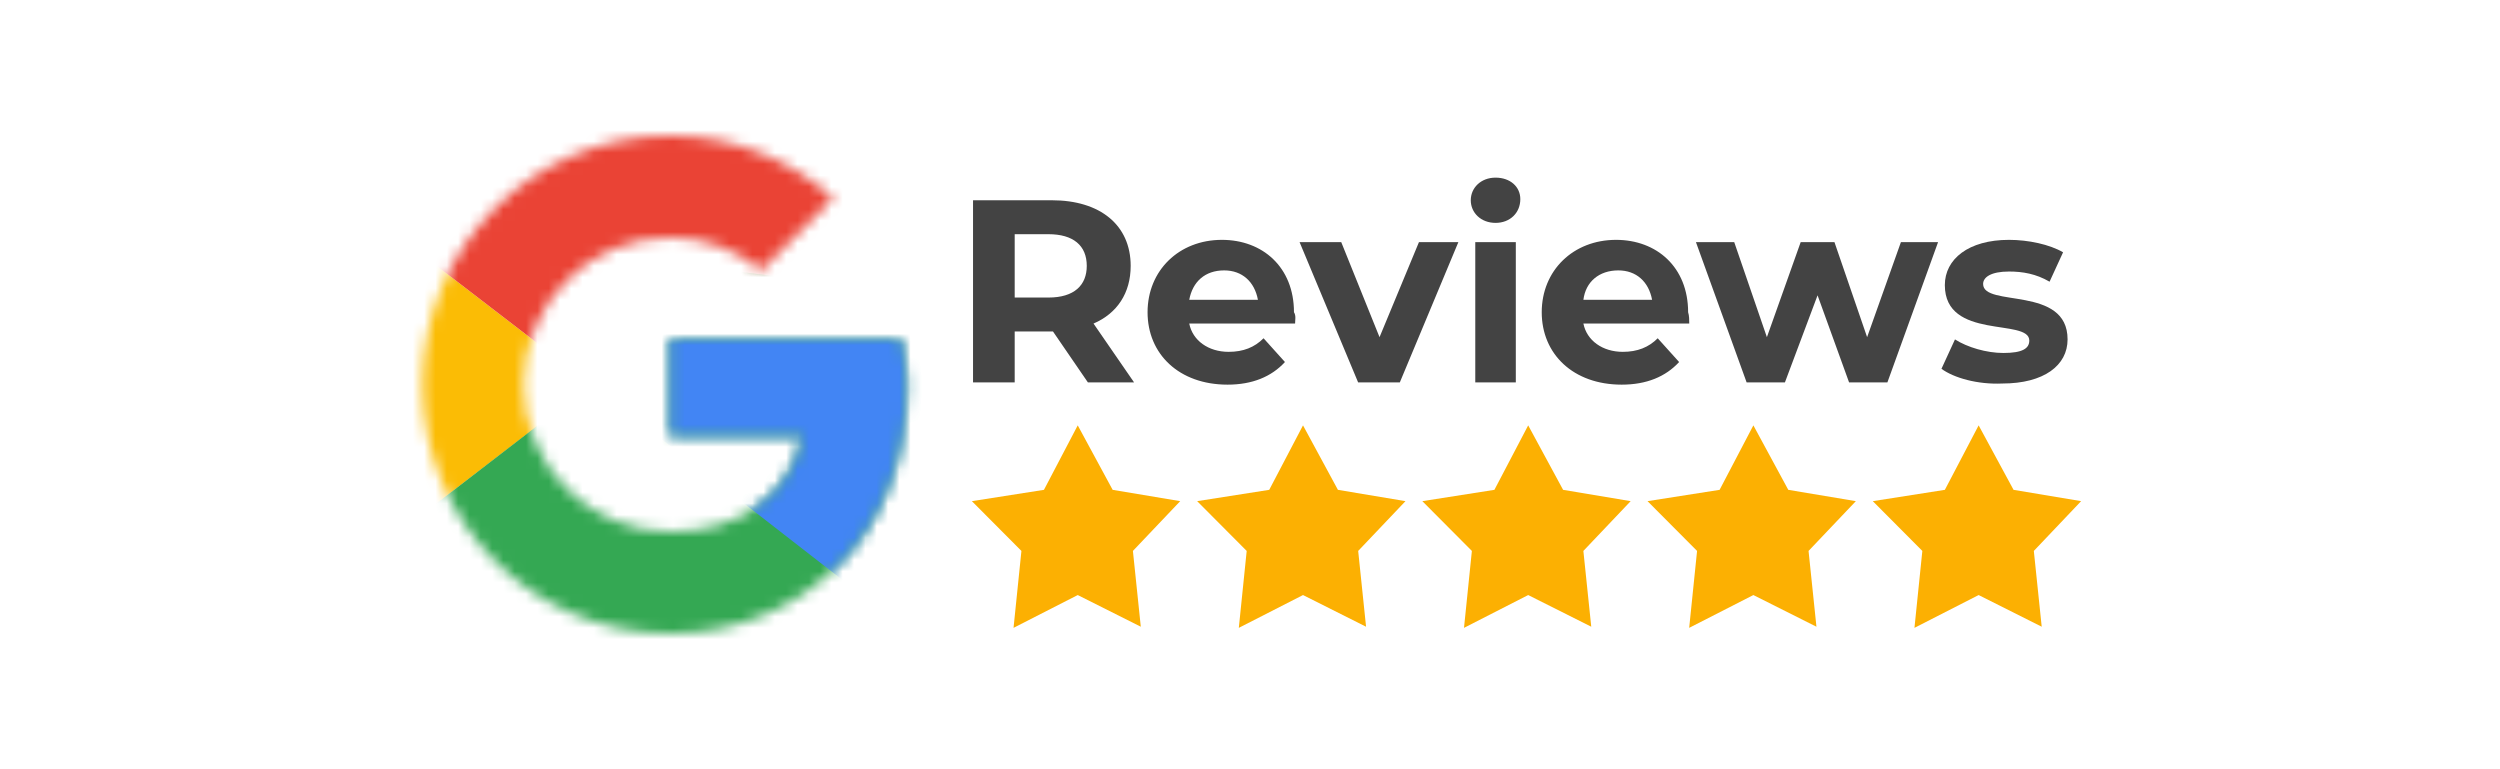 <svg width="221" height="68" viewBox="0 0 221 68" fill="none" xmlns="http://www.w3.org/2000/svg">
<mask id="mask0_391_30" style="mask-type:luminance" maskUnits="userSpaceOnUse" x="37" y="12" width="44" height="44">
<path d="M79.644 30H59.236V38.5H70.983C69.888 43.9 65.309 47 59.236 47C52.069 47 46.295 41.2 46.295 34C46.295 26.8 52.069 21 59.236 21C62.322 21 65.11 22.1 67.3 23.9L73.671 17.5C69.788 14.1 64.811 12 59.236 12C47.092 12 37.336 21.8 37.336 34C37.336 46.2 47.092 56 59.236 56C70.187 56 80.141 48 80.141 34C80.141 32.7 79.942 31.3 79.644 30Z" fill="white"/>
</mask>
<g mask="url(#mask0_391_30)">
<path d="M35.344 47V21L52.267 34L35.344 47Z" fill="#FBBC05"/>
</g>
<mask id="mask1_391_30" style="mask-type:luminance" maskUnits="userSpaceOnUse" x="37" y="12" width="44" height="44">
<path d="M79.644 30H59.236V38.5H70.983C69.888 43.9 65.309 47 59.236 47C52.069 47 46.295 41.2 46.295 34C46.295 26.8 52.069 21 59.236 21C62.322 21 65.11 22.1 67.3 23.9L73.671 17.5C69.788 14.1 64.811 12 59.236 12C47.092 12 37.336 21.8 37.336 34C37.336 46.2 47.092 56 59.236 56C70.187 56 80.141 48 80.141 34C80.141 32.7 79.942 31.3 79.644 30Z" fill="white"/>
</mask>
<g mask="url(#mask1_391_30)">
<path d="M35.344 21L52.267 34L59.235 27.9L83.127 24V10H35.344V21Z" fill="#EA4335"/>
</g>
<mask id="mask2_391_30" style="mask-type:luminance" maskUnits="userSpaceOnUse" x="37" y="12" width="44" height="44">
<path d="M79.644 30H59.236V38.5H70.983C69.888 43.9 65.309 47 59.236 47C52.069 47 46.295 41.2 46.295 34C46.295 26.8 52.069 21 59.236 21C62.322 21 65.11 22.1 67.3 23.9L73.671 17.5C69.788 14.1 64.811 12 59.236 12C47.092 12 37.336 21.8 37.336 34C37.336 46.2 47.092 56 59.236 56C70.187 56 80.141 48 80.141 34C80.141 32.7 79.942 31.3 79.644 30Z" fill="white"/>
</mask>
<g mask="url(#mask2_391_30)">
<path d="M35.344 47L65.208 24L73.072 25L83.127 10V58H35.344V47Z" fill="#34A853"/>
</g>
<mask id="mask3_391_30" style="mask-type:luminance" maskUnits="userSpaceOnUse" x="37" y="12" width="44" height="44">
<path d="M79.644 30H59.236V38.5H70.983C69.888 43.9 65.309 47 59.236 47C52.069 47 46.295 41.2 46.295 34C46.295 26.8 52.069 21 59.236 21C62.322 21 65.11 22.1 67.3 23.9L73.671 17.5C69.788 14.1 64.811 12 59.236 12C47.092 12 37.336 21.8 37.336 34C37.336 46.2 47.092 56 59.236 56C70.187 56 80.141 48 80.141 34C80.141 32.7 79.942 31.3 79.644 30Z" fill="white"/>
</mask>
<g mask="url(#mask3_391_30)">
<path d="M83.131 58L52.271 34L48.289 31L83.131 21V58Z" fill="#4285F4"/>
</g>
<path d="M96.169 33.803L93.084 29.303H92.884H89.699V33.803H86.016V17.703H92.984C97.264 17.703 99.952 19.903 99.952 23.503C99.952 25.903 98.758 27.703 96.667 28.603L100.251 33.803H96.169ZM92.685 20.703H89.699V26.303H92.685C94.975 26.303 96.07 25.203 96.07 23.503C96.07 21.703 94.875 20.703 92.685 20.703Z" fill="#434343"/>
<path d="M114.486 28.603H105.129C105.427 30.103 106.821 31.103 108.613 31.103C109.907 31.103 110.903 30.703 111.699 29.903L113.59 32.003C112.396 33.303 110.703 34.003 108.513 34.003C104.233 34.003 101.445 31.303 101.445 27.603C101.445 23.903 104.233 21.203 108.016 21.203C111.599 21.203 114.387 23.603 114.387 27.603C114.586 27.903 114.486 28.303 114.486 28.603ZM105.129 26.503H111.201C110.903 24.903 109.807 23.903 108.215 23.903C106.522 23.903 105.427 24.903 105.129 26.503Z" fill="#434343"/>
<path d="M128.919 21.406L123.743 33.806H120.059L114.883 21.406H118.566L121.951 29.806L125.435 21.406H128.919Z" fill="#434343"/>
<path d="M130.016 17.703C130.016 16.603 130.912 15.703 132.206 15.703C133.5 15.703 134.396 16.503 134.396 17.603C134.396 18.803 133.5 19.703 132.206 19.703C130.912 19.703 130.016 18.803 130.016 17.703ZM130.414 21.403H133.998V33.803H130.414V21.403Z" fill="#434343"/>
<path d="M149.33 28.603H139.972C140.271 30.103 141.665 31.103 143.456 31.103C144.751 31.103 145.746 30.703 146.542 29.903L148.434 32.003C147.239 33.303 145.547 34.003 143.357 34.003C139.076 34.003 136.289 31.303 136.289 27.603C136.289 23.903 139.076 21.203 142.859 21.203C146.443 21.203 149.23 23.603 149.23 27.603C149.33 27.903 149.33 28.303 149.33 28.603ZM139.972 26.503H146.045C145.746 24.903 144.651 23.903 143.058 23.903C141.366 23.903 140.171 24.903 139.972 26.503Z" fill="#434343"/>
<path d="M171.325 21.406L166.845 33.806H163.46L160.673 26.106L157.786 33.806H154.402L149.922 21.406H153.306L156.193 29.806L159.18 21.406H162.166L165.053 29.806L168.04 21.406H171.325Z" fill="#434343"/>
<path d="M171.625 32.603L172.82 30.003C173.915 30.703 175.607 31.203 177.1 31.203C178.792 31.203 179.39 30.803 179.39 30.103C179.39 28.103 171.924 30.103 171.924 25.203C171.924 22.903 174.014 21.203 177.598 21.203C179.29 21.203 181.182 21.603 182.376 22.303L181.182 24.903C179.987 24.203 178.792 24.003 177.598 24.003C176.005 24.003 175.308 24.503 175.308 25.103C175.308 27.203 182.774 25.203 182.774 30.003C182.774 32.303 180.684 33.903 177.001 33.903C174.811 34.003 172.72 33.403 171.625 32.603Z" fill="#434343"/>
<path d="M92.285 43.302L95.272 37.602L98.358 43.302L104.33 44.302L100.149 48.702L100.846 55.402L95.272 52.602L89.597 55.502L90.294 48.702L85.914 44.302L92.285 43.302Z" fill="#FCB002"/>
<path d="M112.199 43.302L115.186 37.602L118.272 43.302L124.244 44.302L120.063 48.702L120.76 55.402L115.186 52.602L109.511 55.502L110.208 48.702L105.828 44.302L112.199 43.302Z" fill="#FCB002"/>
<path d="M132.105 43.302L135.092 37.602L138.178 43.302L144.151 44.302L139.97 48.702L140.667 55.402L135.092 52.602L129.418 55.502L130.114 48.702L125.734 44.302L132.105 43.302Z" fill="#FCB002"/>
<path d="M152.012 43.302L154.998 37.602L158.084 43.302L164.057 44.302L159.876 48.702L160.573 55.402L154.998 52.602L149.324 55.502L150.021 48.702L145.641 44.302L152.012 43.302Z" fill="#FCB002"/>
<path d="M171.926 43.302L174.912 37.602L177.998 43.302L183.971 44.302L179.79 48.702L180.487 55.402L174.912 52.602L169.238 55.502L169.935 48.702L165.555 44.302L171.926 43.302Z" fill="#FCB002"/>
</svg>
